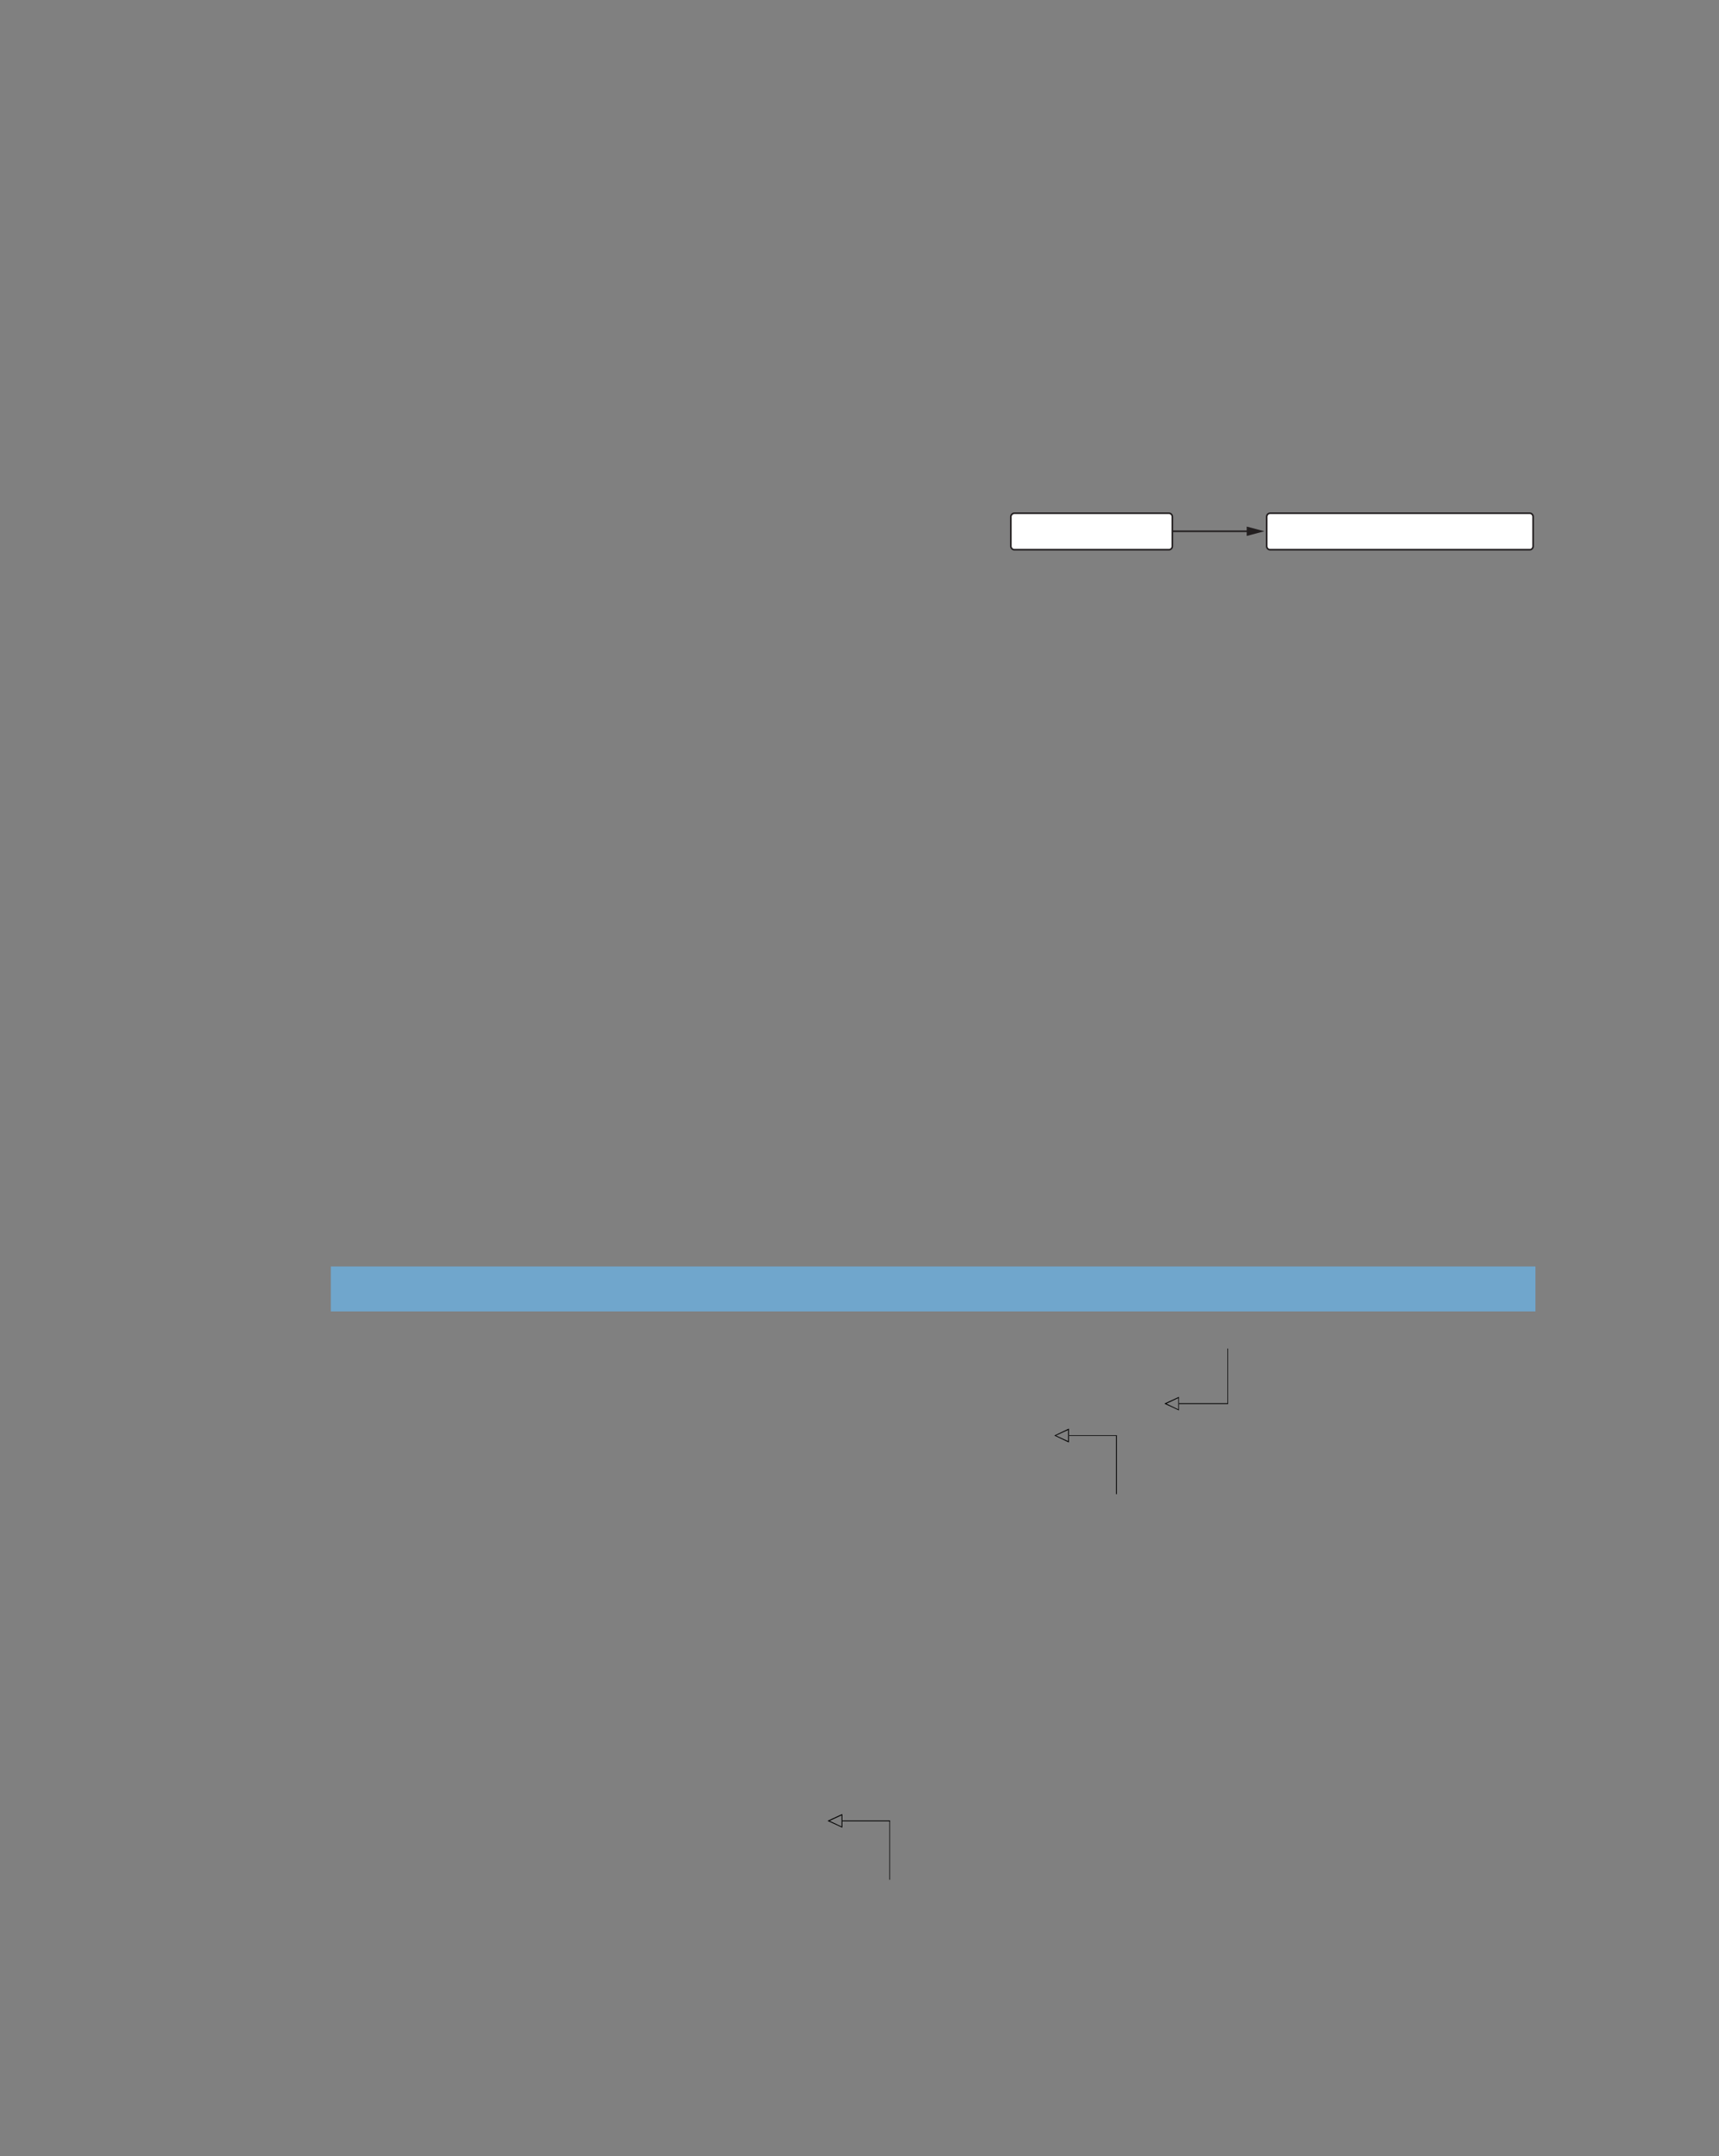 <?xml version="1.0" encoding="UTF-8" standalone="no"?>
<!DOCTYPE svg PUBLIC "-//W3C//DTD SVG 1.1//EN"
"http://www.w3.org/Graphics/SVG/1.1/DTD/svg11.dtd">
<svg viewBox="0 0 811 1017" version="1.1" xmlns="http://www.w3.org/2000/svg" xmlns:xlink="http://www.w3.org/1999/xlink">
<rect x="0" y="0" width="811" height="1017" fill="#808080" stroke="none"/>
<defs>
<clipPath id="c0_212"><path d="M489.3,704.8V671.9H704.5v32.9Z"/></clipPath>
<clipPath id="c1_212"><path d="M382.4,886.7V853.8H597.5v32.9Z"/></clipPath>
<style type="text/css"><![CDATA[
.g0_212{
fill: #70A6CC;
}
.g1_212{
fill: #FFFFFF;
}
.g2_212{
fill: none;
stroke: #231F20;
stroke-width: 0.763;
stroke-linecap: butt;
stroke-linejoin: miter;
}
.g3_212{
fill: #231F20;
}
.g4_212{
}
]]></style>
</defs>
<path d="M156.1,618.6H724.4V597.4H156.1v21.2Z" class="g0_212"/>
<path d="M551.5,259.3h-73c-.8,0,-1.6,-.8,-1.6,-1.6v-14c0,-.8,.8,-1.6,1.6,-1.6h73c.9,0,1.6,.8,1.6,1.6v14c0,.8,-.7,1.6,-1.6,1.6Z" class="g1_212"/>
<path d="M551.5,259.3h-73c-.8,0,-1.6,-.8,-1.6,-1.6v-14c0,-.8,.8,-1.6,1.6,-1.6h73c.9,0,1.6,.8,1.6,1.6v14c0,.8,-.7,1.6,-1.6,1.6Z" class="g2_212"/>
<path d="M721.8,259.3H599.2c-.9,0,-1.6,-.8,-1.6,-1.6v-14c0,-.8,.7,-1.6,1.6,-1.6H721.8c.8,0,1.5,.8,1.5,1.6v14c0,.8,-.7,1.6,-1.5,1.6Z" class="g1_212"/>
<path d="M721.8,259.3H599.2c-.9,0,-1.6,-.8,-1.6,-1.6v-14c0,-.8,.7,-1.6,1.6,-1.6H721.8c.8,0,1.5,.8,1.5,1.6v14c0,.8,-.7,1.6,-1.5,1.6Z" class="g2_212"/>
<path d="M553.4,250.6h43.1Z" class="g1_212"/>
<path d="M553.4,250.6h36.4" class="g2_212"/>
<path d="M588.2,252.8l8.3,-2.2l-8.3,-2.2v4.4Z" class="g3_212"/>
<path d="M556.2,662.1v3.2l-.2,-.1l-6.3,-2.9l-.3,-.2l.3,-.2L556,659l.2,-.1v.3l-.1,.2l-6.2,2.9l-.2,-.4h.2l6.2,3l-.1,.3l-.1,-.2v-2.9Z" class="g4_212"/>
<path d="M555.9,662.1h.3v-2.9h-.3v2.9Z" class="g4_212"/>
<path d="M556.2,662.3h23.2v-.4H556.2v.4Z" class="g4_212"/>
<path d="M579.1,662.1h.3v-26h-.3v26Z" class="g4_212"/>
<path d="M504.3,677.1v3.3l-.3,-.1l-6.3,-3l-.3,-.2l.3,-.1l6.3,-3l.3,-.1v.3l-.1,.2l-6.3,2.9l-.2,-.3h.2l6.3,2.9l-.2,.4l-.1,-.2v-3Z" class="g4_212"/>
<path d="M503.9,677.1h.4v-2.9h-.4v2.9Z" class="g4_212"/>
<path d="M504.3,677.3h22.6V677H504.3v.3Z" class="g4_212"/>
<g clip-path="url(#c0_212)">
<path d="M526.5,704.9h.4V677.1h-.4v27.8Z" class="g4_212"/>
</g>
<path d="M397.4,858.9v3.2l-.3,-.1l-6.3,-2.9l-.4,-.2l.4,-.2l6.3,-2.9l.3,-.1v.3l-.1,.2l-6.3,2.9l-.2,-.4h.2l6.3,3l-.2,.3l-.1,-.1v-3Z" class="g4_212"/>
<path d="M397,858.9h.4V856H397v2.9Z" class="g4_212"/>
<path d="M397.4,859.1h22.5v-.4H397.4v.4Z" class="g4_212"/>
<g clip-path="url(#c1_212)">
<path d="M419.6,886.7h.3V858.9h-.3v27.8Z" class="g4_212"/>
</g>
</svg>